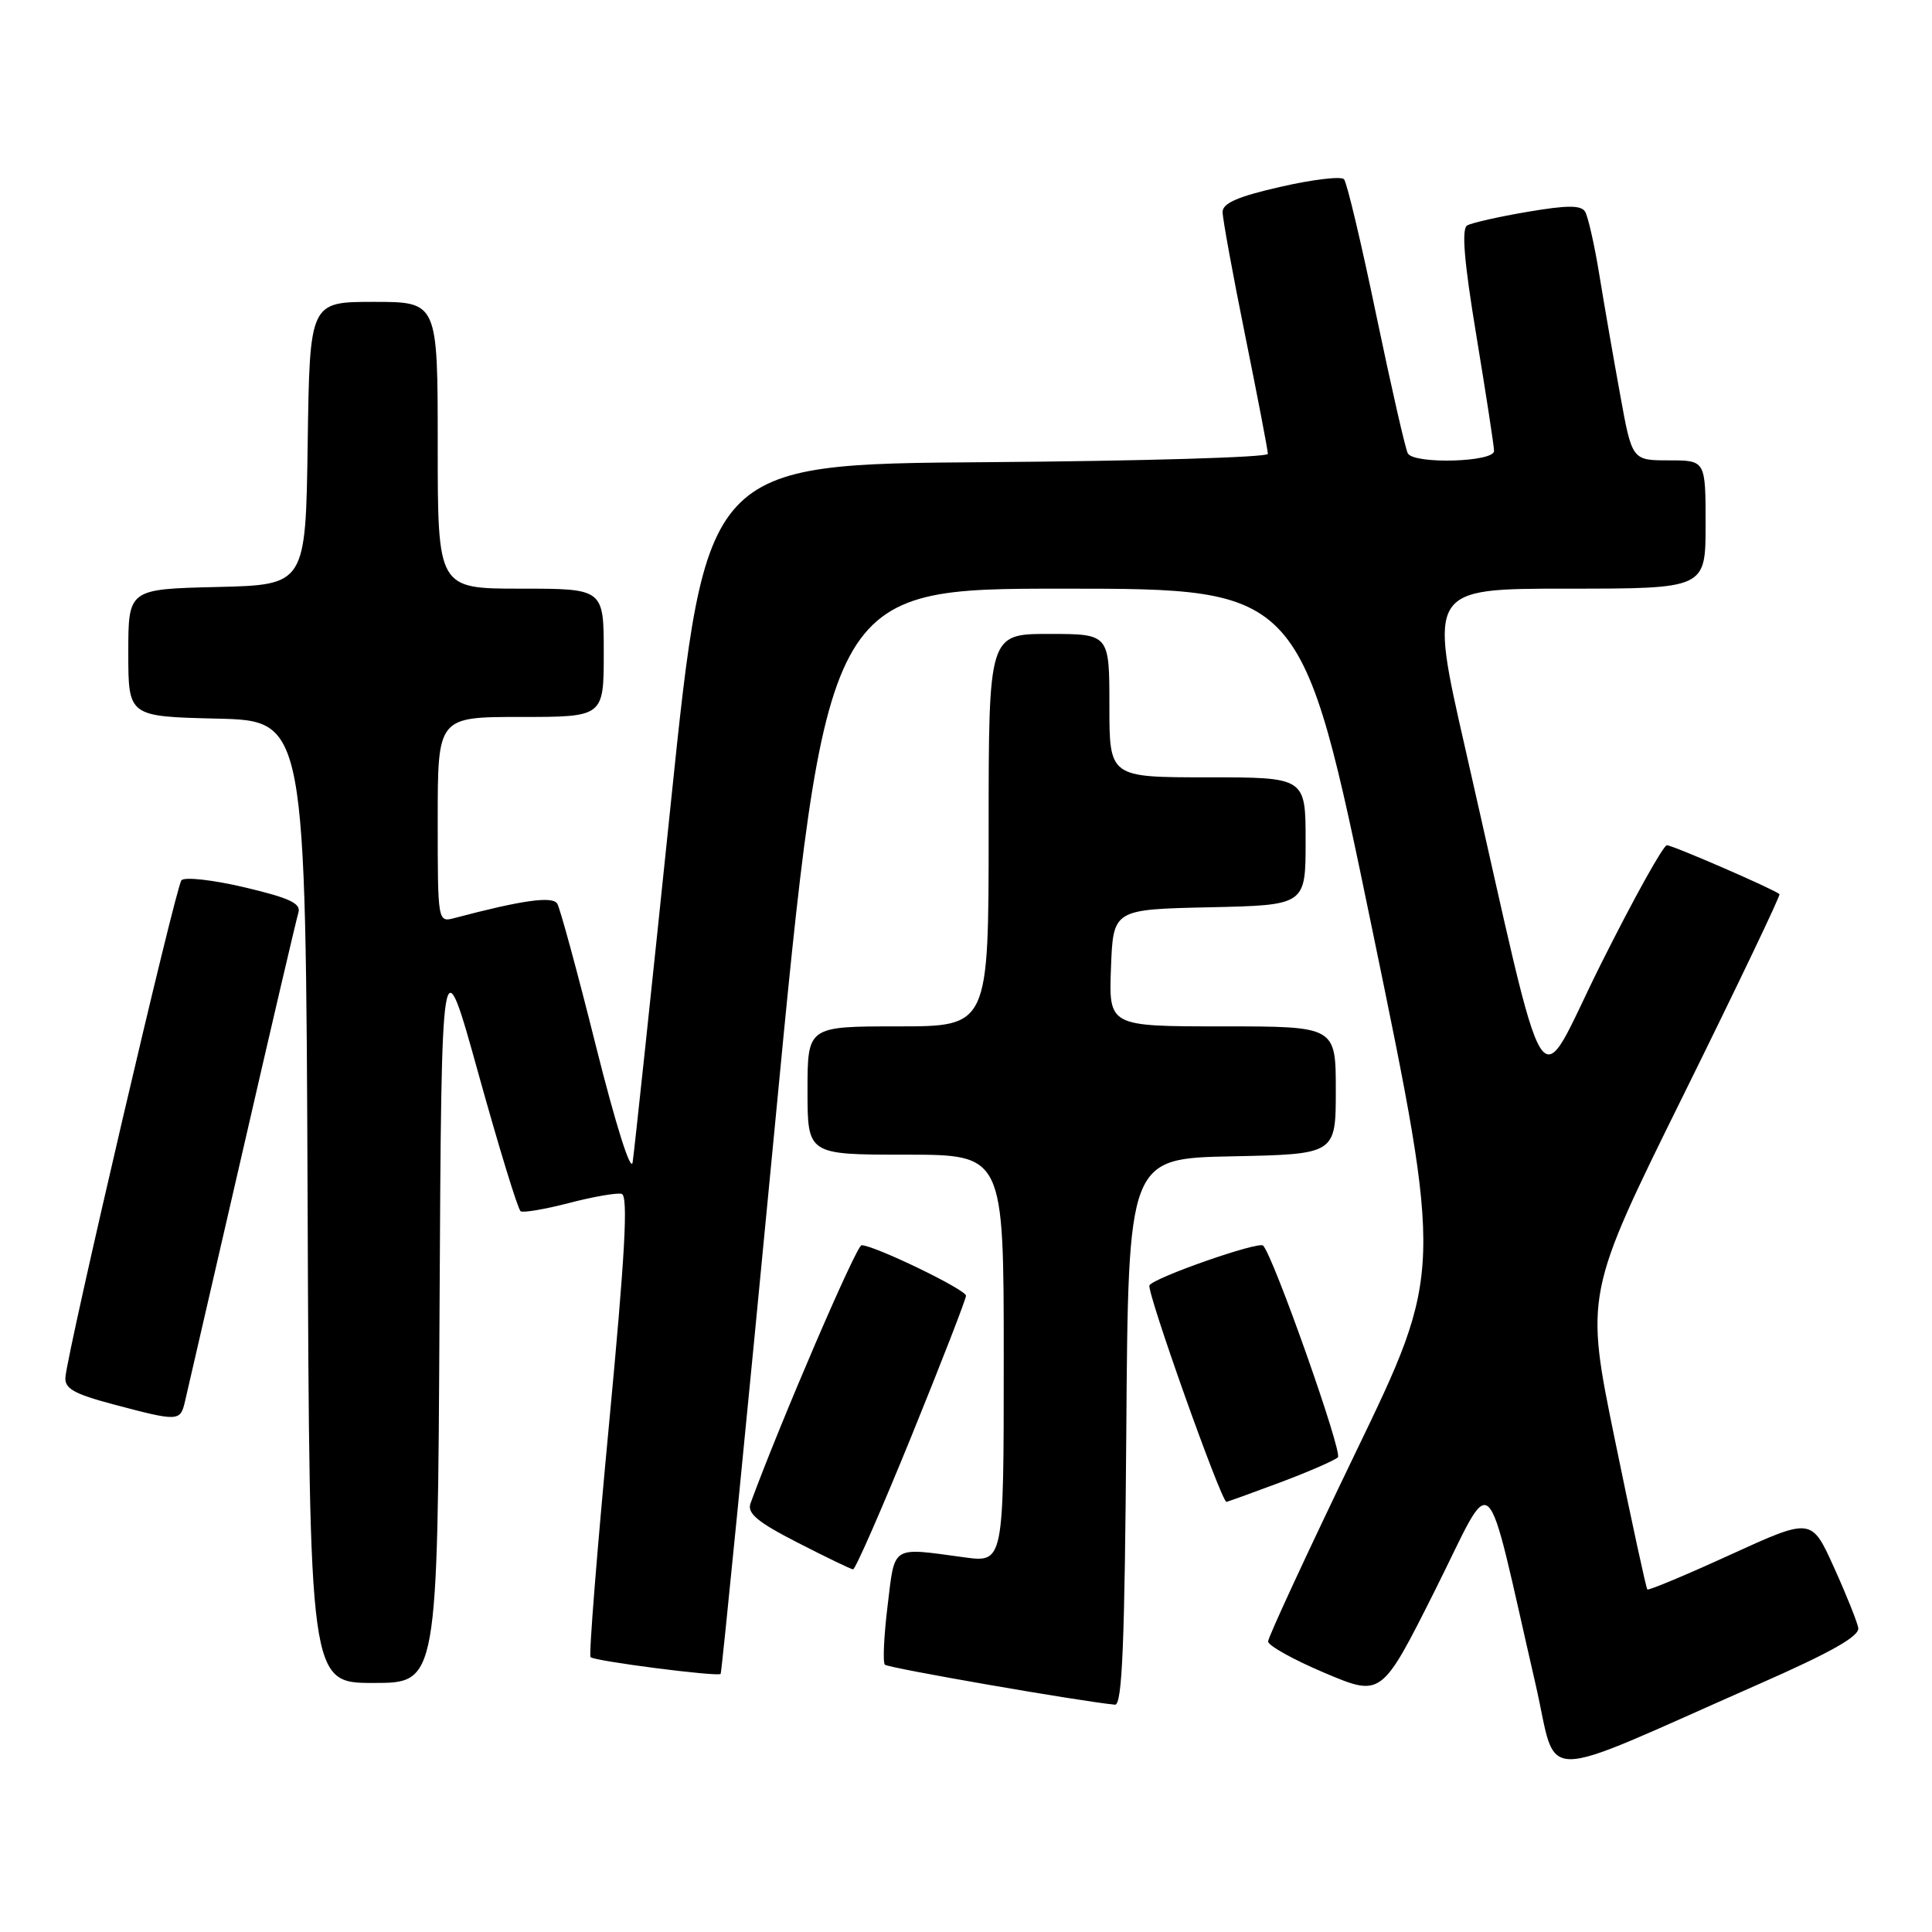 <?xml version="1.0" encoding="UTF-8" standalone="no"?>
<!DOCTYPE svg PUBLIC "-//W3C//DTD SVG 1.1//EN" "http://www.w3.org/Graphics/SVG/1.1/DTD/svg11.dtd" >
<svg xmlns="http://www.w3.org/2000/svg" xmlns:xlink="http://www.w3.org/1999/xlink" version="1.1" viewBox="0 0 256 256">
 <g >
 <path fill="currentColor"
d=" M 233.00 223.18 C 242.66 218.93 246.42 216.80 246.23 215.70 C 246.07 214.86 244.62 211.23 242.99 207.64 C 240.03 201.10 240.03 201.10 229.30 206.00 C 223.40 208.70 218.44 210.77 218.28 210.61 C 218.12 210.45 216.20 201.59 214.01 190.91 C 210.02 171.50 210.02 171.50 223.05 145.13 C 230.22 130.62 235.95 118.63 235.79 118.48 C 235.09 117.84 221.64 112.00 220.87 112.00 C 220.40 112.00 216.47 119.06 212.15 127.70 C 203.25 145.47 205.53 149.09 194.17 99.25 C 189.32 78.00 189.32 78.00 207.66 78.00 C 226.00 78.00 226.00 78.00 226.00 69.50 C 226.00 61.00 226.00 61.00 221.13 61.00 C 216.25 61.00 216.25 61.00 214.67 52.25 C 213.79 47.44 212.55 40.28 211.91 36.35 C 211.27 32.41 210.42 28.68 210.03 28.04 C 209.49 27.17 207.62 27.18 202.41 28.07 C 198.61 28.71 195.01 29.53 194.41 29.87 C 193.64 30.31 194.00 34.66 195.63 44.50 C 196.90 52.20 197.96 59.06 197.97 59.75 C 198.00 61.23 187.45 61.54 186.55 60.09 C 186.24 59.58 184.37 51.37 182.38 41.84 C 180.40 32.30 178.47 24.16 178.09 23.75 C 177.71 23.33 173.93 23.78 169.70 24.75 C 164.05 26.03 162.00 26.92 162.00 28.09 C 162.00 28.97 163.35 36.35 165.00 44.50 C 166.65 52.65 168.00 59.69 168.00 60.14 C 168.00 60.60 151.25 61.09 130.77 61.24 C 93.54 61.50 93.54 61.50 88.88 106.50 C 86.32 131.25 84.04 152.62 83.83 154.00 C 83.61 155.47 81.61 149.15 78.98 138.67 C 76.53 128.86 74.21 120.34 73.84 119.74 C 73.21 118.71 69.20 119.27 60.25 121.64 C 58.00 122.23 58.00 122.23 58.00 108.62 C 58.00 95.00 58.00 95.00 69.00 95.00 C 80.00 95.00 80.00 95.00 80.00 86.50 C 80.00 78.00 80.00 78.00 69.00 78.00 C 58.00 78.00 58.00 78.00 58.00 59.00 C 58.00 40.00 58.00 40.00 49.52 40.00 C 41.04 40.00 41.04 40.00 40.77 58.75 C 40.50 77.50 40.50 77.50 28.75 77.78 C 17.00 78.06 17.00 78.06 17.00 86.50 C 17.00 94.94 17.00 94.94 28.75 95.22 C 40.50 95.50 40.50 95.50 40.76 159.25 C 41.01 223.00 41.01 223.00 49.50 223.00 C 57.98 223.00 57.98 223.00 58.24 173.82 C 58.50 124.63 58.50 124.63 63.42 142.36 C 66.13 152.11 68.63 160.27 68.99 160.50 C 69.36 160.72 72.25 160.22 75.42 159.40 C 78.59 158.57 81.72 158.03 82.37 158.19 C 83.26 158.42 82.84 166.10 80.69 188.82 C 79.11 205.50 78.01 219.34 78.25 219.58 C 78.78 220.11 95.14 222.21 95.49 221.80 C 95.63 221.63 98.84 189.21 102.62 149.75 C 109.49 78.00 109.49 78.00 141.00 78.00 C 172.50 78.01 172.50 78.01 181.85 123.25 C 191.19 168.50 191.19 168.50 179.61 192.50 C 173.24 205.70 168.03 216.95 168.03 217.50 C 168.03 218.05 171.41 219.93 175.55 221.68 C 183.06 224.85 183.06 224.85 190.17 210.68 C 198.19 194.69 196.56 193.16 203.47 223.17 C 206.52 236.41 202.96 236.41 233.00 223.18 Z  M 149.24 189.75 C 149.50 153.50 149.50 153.50 163.25 153.22 C 177.00 152.94 177.00 152.94 177.00 144.47 C 177.00 136.00 177.00 136.00 161.96 136.00 C 146.92 136.00 146.92 136.00 147.21 128.25 C 147.50 120.50 147.50 120.50 160.25 120.22 C 173.00 119.94 173.00 119.94 173.00 111.47 C 173.00 103.00 173.00 103.00 160.00 103.00 C 147.00 103.00 147.00 103.00 147.00 93.50 C 147.00 84.00 147.00 84.00 139.00 84.00 C 131.00 84.00 131.00 84.00 131.00 110.00 C 131.00 136.00 131.00 136.00 119.00 136.00 C 107.00 136.00 107.00 136.00 107.00 144.50 C 107.00 153.00 107.00 153.00 120.00 153.00 C 133.00 153.00 133.00 153.00 133.00 180.03 C 133.00 207.07 133.00 207.07 127.75 206.35 C 118.00 205.03 118.60 204.65 117.61 212.78 C 117.12 216.78 116.96 220.29 117.25 220.58 C 117.68 221.02 143.13 225.44 147.74 225.88 C 148.70 225.97 149.03 217.83 149.24 189.75 Z  M 120.79 190.25 C 124.76 180.49 128.00 172.13 128.00 171.69 C 128.00 170.88 115.84 165.00 114.16 165.00 C 113.48 165.00 103.41 188.41 99.45 199.19 C 98.97 200.51 100.33 201.66 105.66 204.39 C 109.42 206.32 112.74 207.92 113.03 207.95 C 113.33 207.98 116.82 200.01 120.79 190.25 Z  M 169.63 196.43 C 173.41 195.01 176.85 193.51 177.28 193.10 C 177.93 192.46 168.74 166.45 167.37 165.05 C 166.78 164.44 152.95 169.27 152.31 170.31 C 151.87 171.02 161.82 199.00 162.51 199.00 C 162.65 199.00 165.85 197.84 169.63 196.43 Z  M 24.50 185.75 C 24.79 184.51 28.19 169.78 32.05 153.00 C 35.90 136.22 39.27 121.80 39.54 120.93 C 39.91 119.71 38.39 118.99 32.42 117.58 C 28.24 116.59 24.47 116.17 24.04 116.64 C 23.30 117.47 9.03 178.60 8.67 182.47 C 8.53 183.98 9.77 184.69 15.00 186.08 C 23.62 188.37 23.88 188.36 24.50 185.75 Z "/>
</g>
</svg>